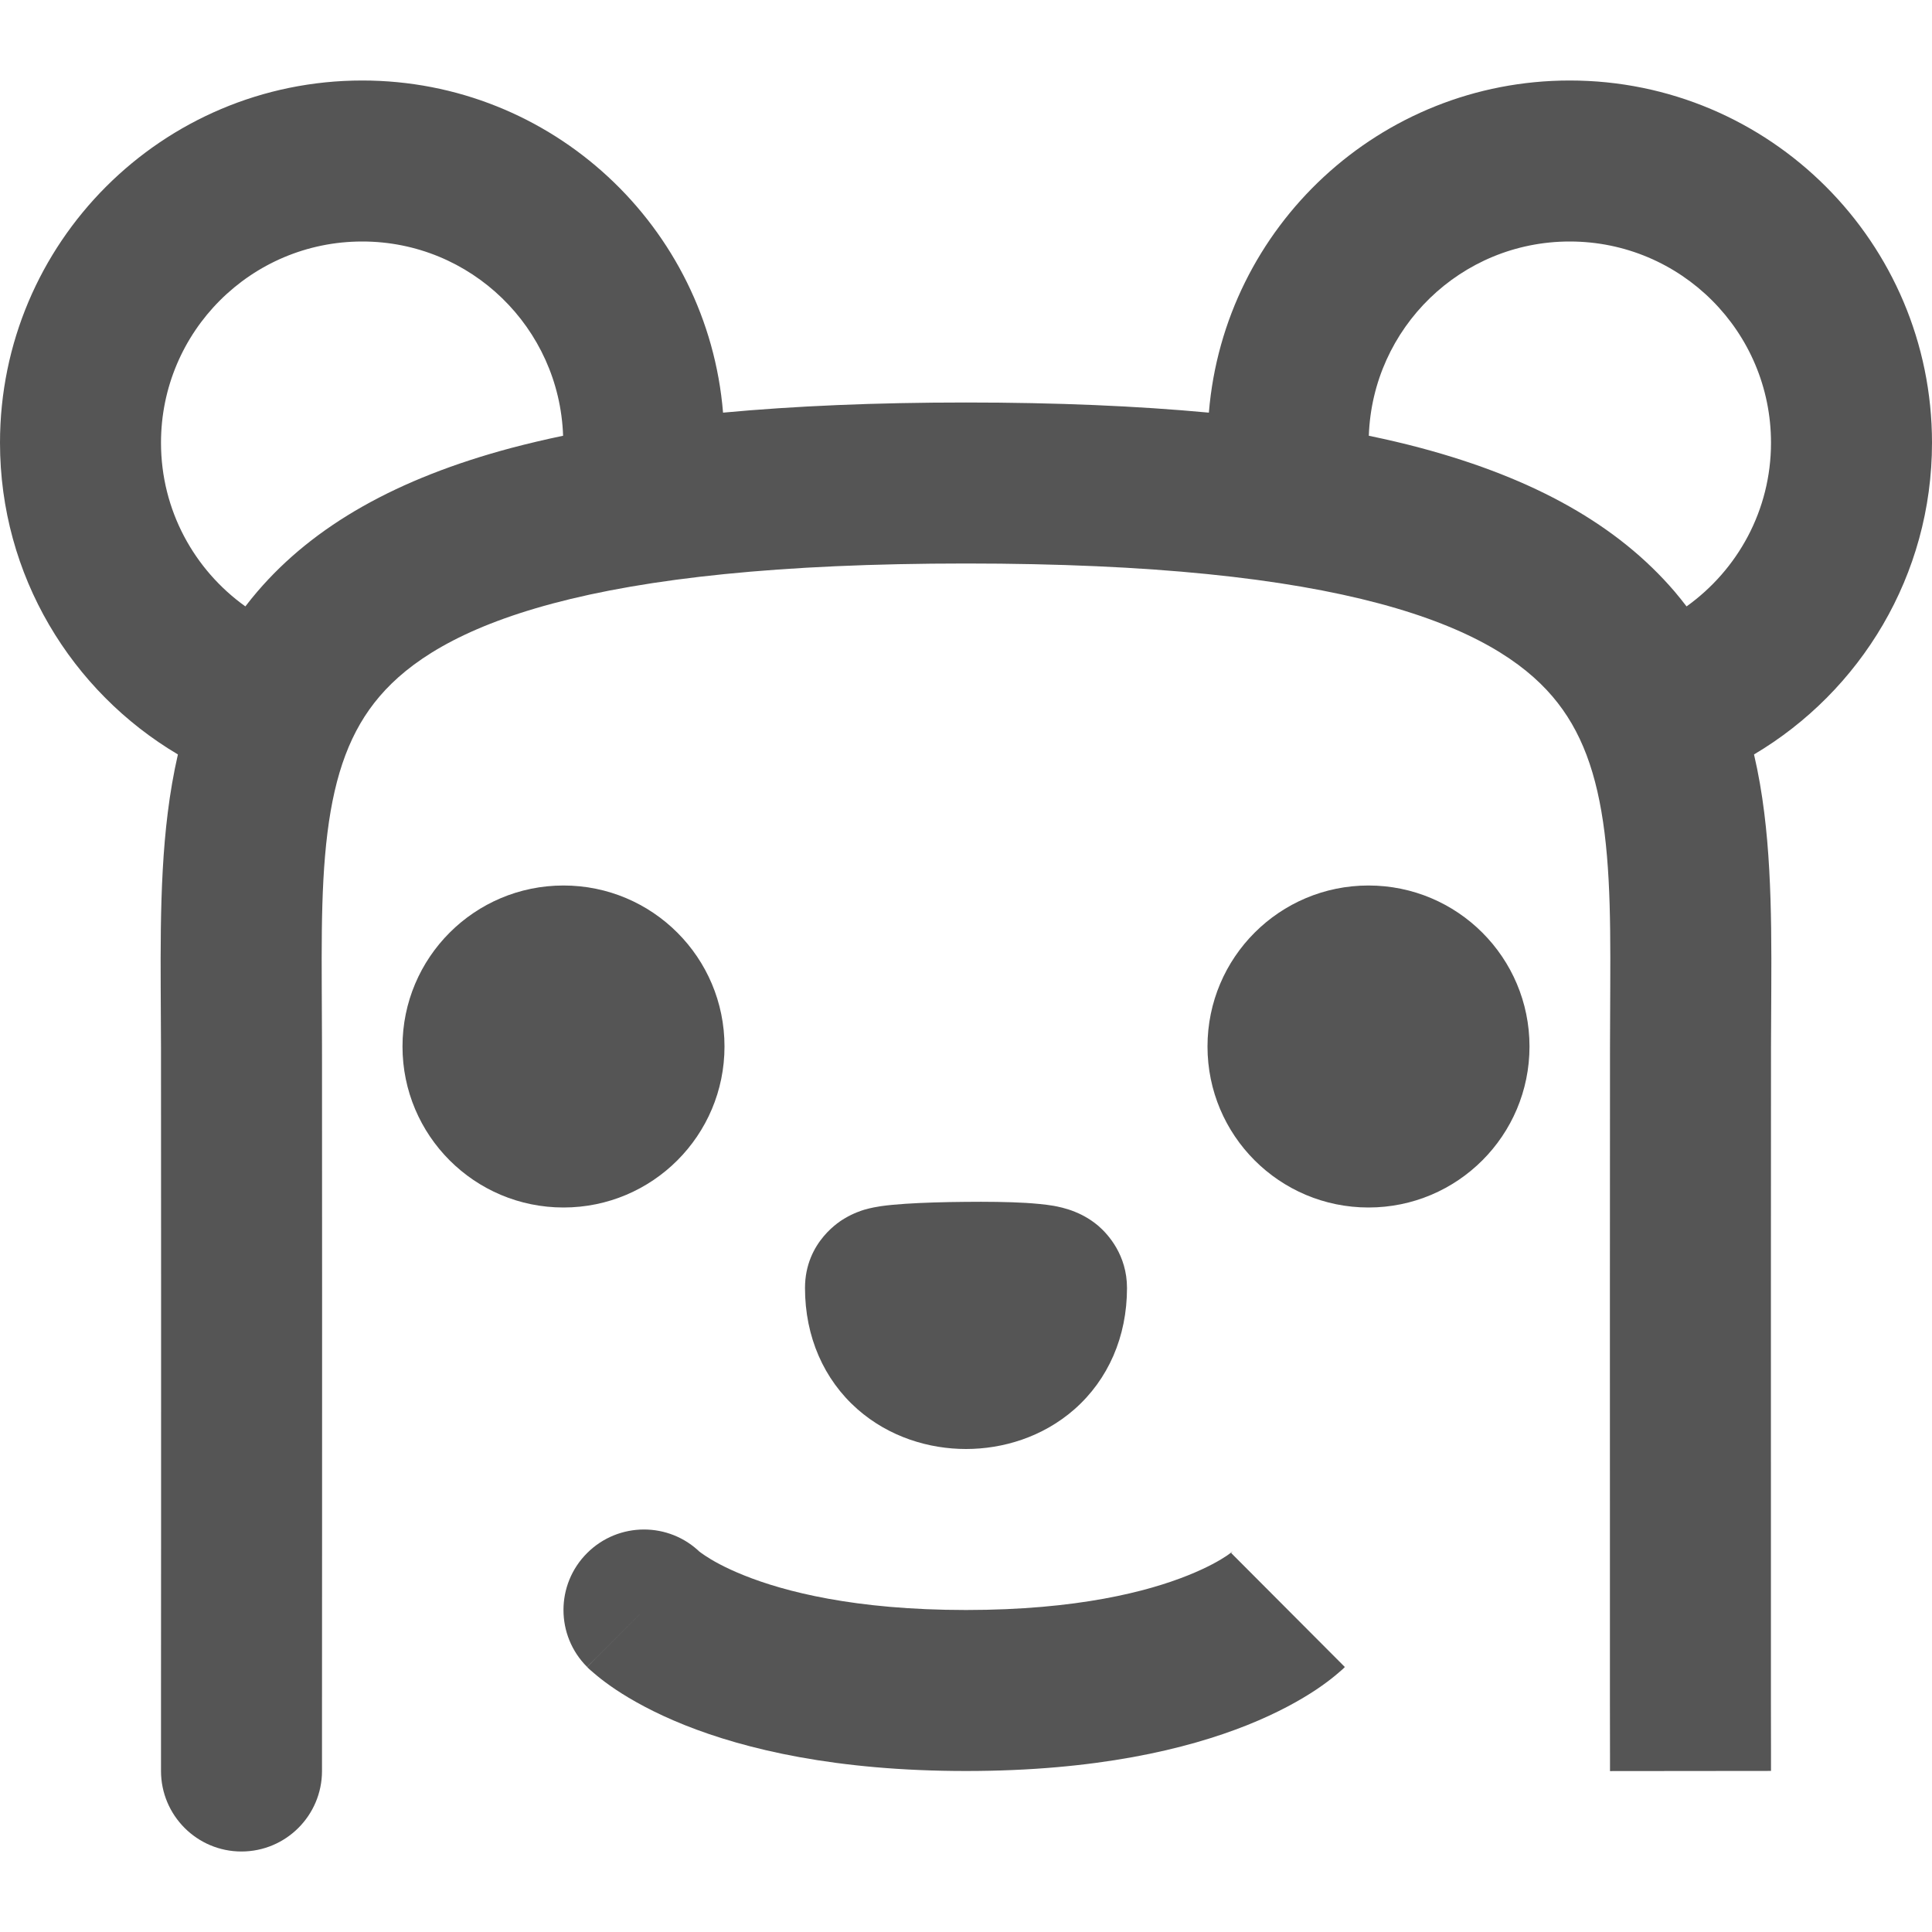<svg width="24" height="24" viewBox="0 0 24 24" fill="none" xmlns="http://www.w3.org/2000/svg">
<path fill-rule="evenodd" clip-rule="evenodd" d="M19.5 1C21.985 1 24 3.015 24 5.5C24 7.15 23.11 8.589 21.789 9.372C21.845 9.612 21.886 9.854 21.916 10.095C22.032 11.019 22.001 12.05 22 13.001C21.998 15 21.999 17.25 21.999 19C21.999 19.875 21.999 20.624 21.999 21.155C21.999 21.421 22 21.632 22 21.776V21.999L20 22.001V21.778C20 21.634 19.999 21.423 19.999 21.157C19.999 20.626 19.999 19.875 19.999 19C19.999 17.25 19.998 14.999 20 12.999C20.001 11.95 20.027 11.105 19.932 10.343C19.84 9.61 19.646 9.073 19.284 8.65C18.921 8.225 18.294 7.807 17.134 7.497C15.966 7.185 14.319 7 12 7C9.68 7 8.034 7.185 6.866 7.497C5.706 7.807 5.079 8.225 4.716 8.65C4.354 9.073 4.16 9.61 4.068 10.343C3.973 11.105 3.999 11.95 4 12.999C4.002 14.999 4.001 17.25 4.001 19C4.001 19.875 4 20.626 4 21.157V22.001C3.999 22.553 3.551 23 2.999 23C2.447 23 2 22.551 2 21.999V21.155C2 20.624 2.001 19.875 2.001 19C2.001 17.25 2.002 15 2 13.001C1.999 12.05 1.968 11.019 2.084 10.095C2.114 9.854 2.155 9.612 2.21 9.372C0.889 8.589 0 7.15 0 5.5C0 3.015 2.015 1 4.5 1C6.859 1 8.792 2.816 8.982 5.126C9.874 5.043 10.875 5 12 5C13.124 5 14.126 5.043 15.017 5.126C15.207 2.816 17.141 1 19.5 1ZM4.5 3C3.119 3 2 4.119 2 5.5C2 6.338 2.413 7.079 3.048 7.533C3.095 7.471 3.145 7.41 3.196 7.35C3.902 6.525 4.936 5.943 6.35 5.565C6.555 5.511 6.77 5.46 6.995 5.413C6.949 4.073 5.852 3 4.5 3ZM19.5 3C18.148 3 17.05 4.073 17.004 5.413C17.229 5.46 17.445 5.51 17.65 5.565C19.064 5.943 20.098 6.525 20.804 7.35C20.855 7.41 20.904 7.472 20.951 7.533C21.586 7.079 22 6.338 22 5.5C22 4.119 20.881 3 19.5 3Z" fill="#555555"/>
<path d="M7.293 19.293C7.682 18.904 8.312 18.902 8.703 19.289L8.693 19.279L8.685 19.271C8.693 19.278 8.716 19.297 8.758 19.324C8.841 19.38 8.998 19.472 9.246 19.571C9.74 19.769 10.613 20 12 20C13.387 20 14.26 19.769 14.754 19.571C15.002 19.472 15.159 19.38 15.242 19.324L15.315 19.271C15.313 19.273 15.31 19.276 15.307 19.279L15.294 19.292L16.706 20.708L16.705 20.709L16.703 20.712C16.703 20.712 16.7 20.714 16.698 20.716C16.695 20.719 16.691 20.723 16.688 20.727C16.68 20.734 16.671 20.742 16.661 20.751C16.641 20.769 16.616 20.79 16.587 20.814C16.528 20.863 16.45 20.922 16.352 20.988C16.154 21.12 15.873 21.278 15.496 21.429C14.74 21.731 13.613 22 12 22C10.387 22 9.26 21.731 8.504 21.429C8.127 21.278 7.846 21.12 7.648 20.988C7.55 20.922 7.472 20.863 7.413 20.814C7.384 20.79 7.359 20.769 7.339 20.751C7.329 20.742 7.32 20.734 7.312 20.727C7.309 20.723 7.305 20.719 7.302 20.716C7.3 20.714 7.297 20.712 7.297 20.712L7.295 20.709L7.294 20.708C7.295 20.706 7.326 20.674 8 20L7.293 20.707C6.902 20.317 6.902 19.683 7.293 19.293Z" fill="#555555"/>
<path d="M11.99 14.93C12.251 14.927 12.527 14.93 12.747 14.943C12.851 14.95 12.976 14.96 13.088 14.979C13.136 14.988 13.239 15.007 13.352 15.053C13.404 15.074 13.523 15.125 13.645 15.229C13.766 15.334 14 15.591 14 16C14 16.606 13.766 17.137 13.349 17.505C12.951 17.855 12.454 18 12 18C11.546 18 11.049 17.855 10.651 17.505C10.234 17.137 10 16.606 10 16C10 15.418 10.455 15.158 10.49 15.137C10.601 15.07 10.7 15.039 10.735 15.028C10.821 15.003 10.9 14.99 10.94 14.984C11.035 14.97 11.145 14.961 11.247 14.954C11.459 14.94 11.728 14.932 11.99 14.93Z" fill="#555555"/>
<path d="M7 11C8.105 11 9 11.895 9 13C9 14.105 8.105 15 7 15C5.895 15 5 14.105 5 13C5 11.895 5.895 11 7 11Z" fill="#555555"/>
<path d="M17 11C18.105 11 19 11.895 19 13C19 14.105 18.105 15 17 15C15.895 15 15 14.105 15 13C15 11.895 15.895 11 17 11Z" fill="#555555"/>
</svg>
